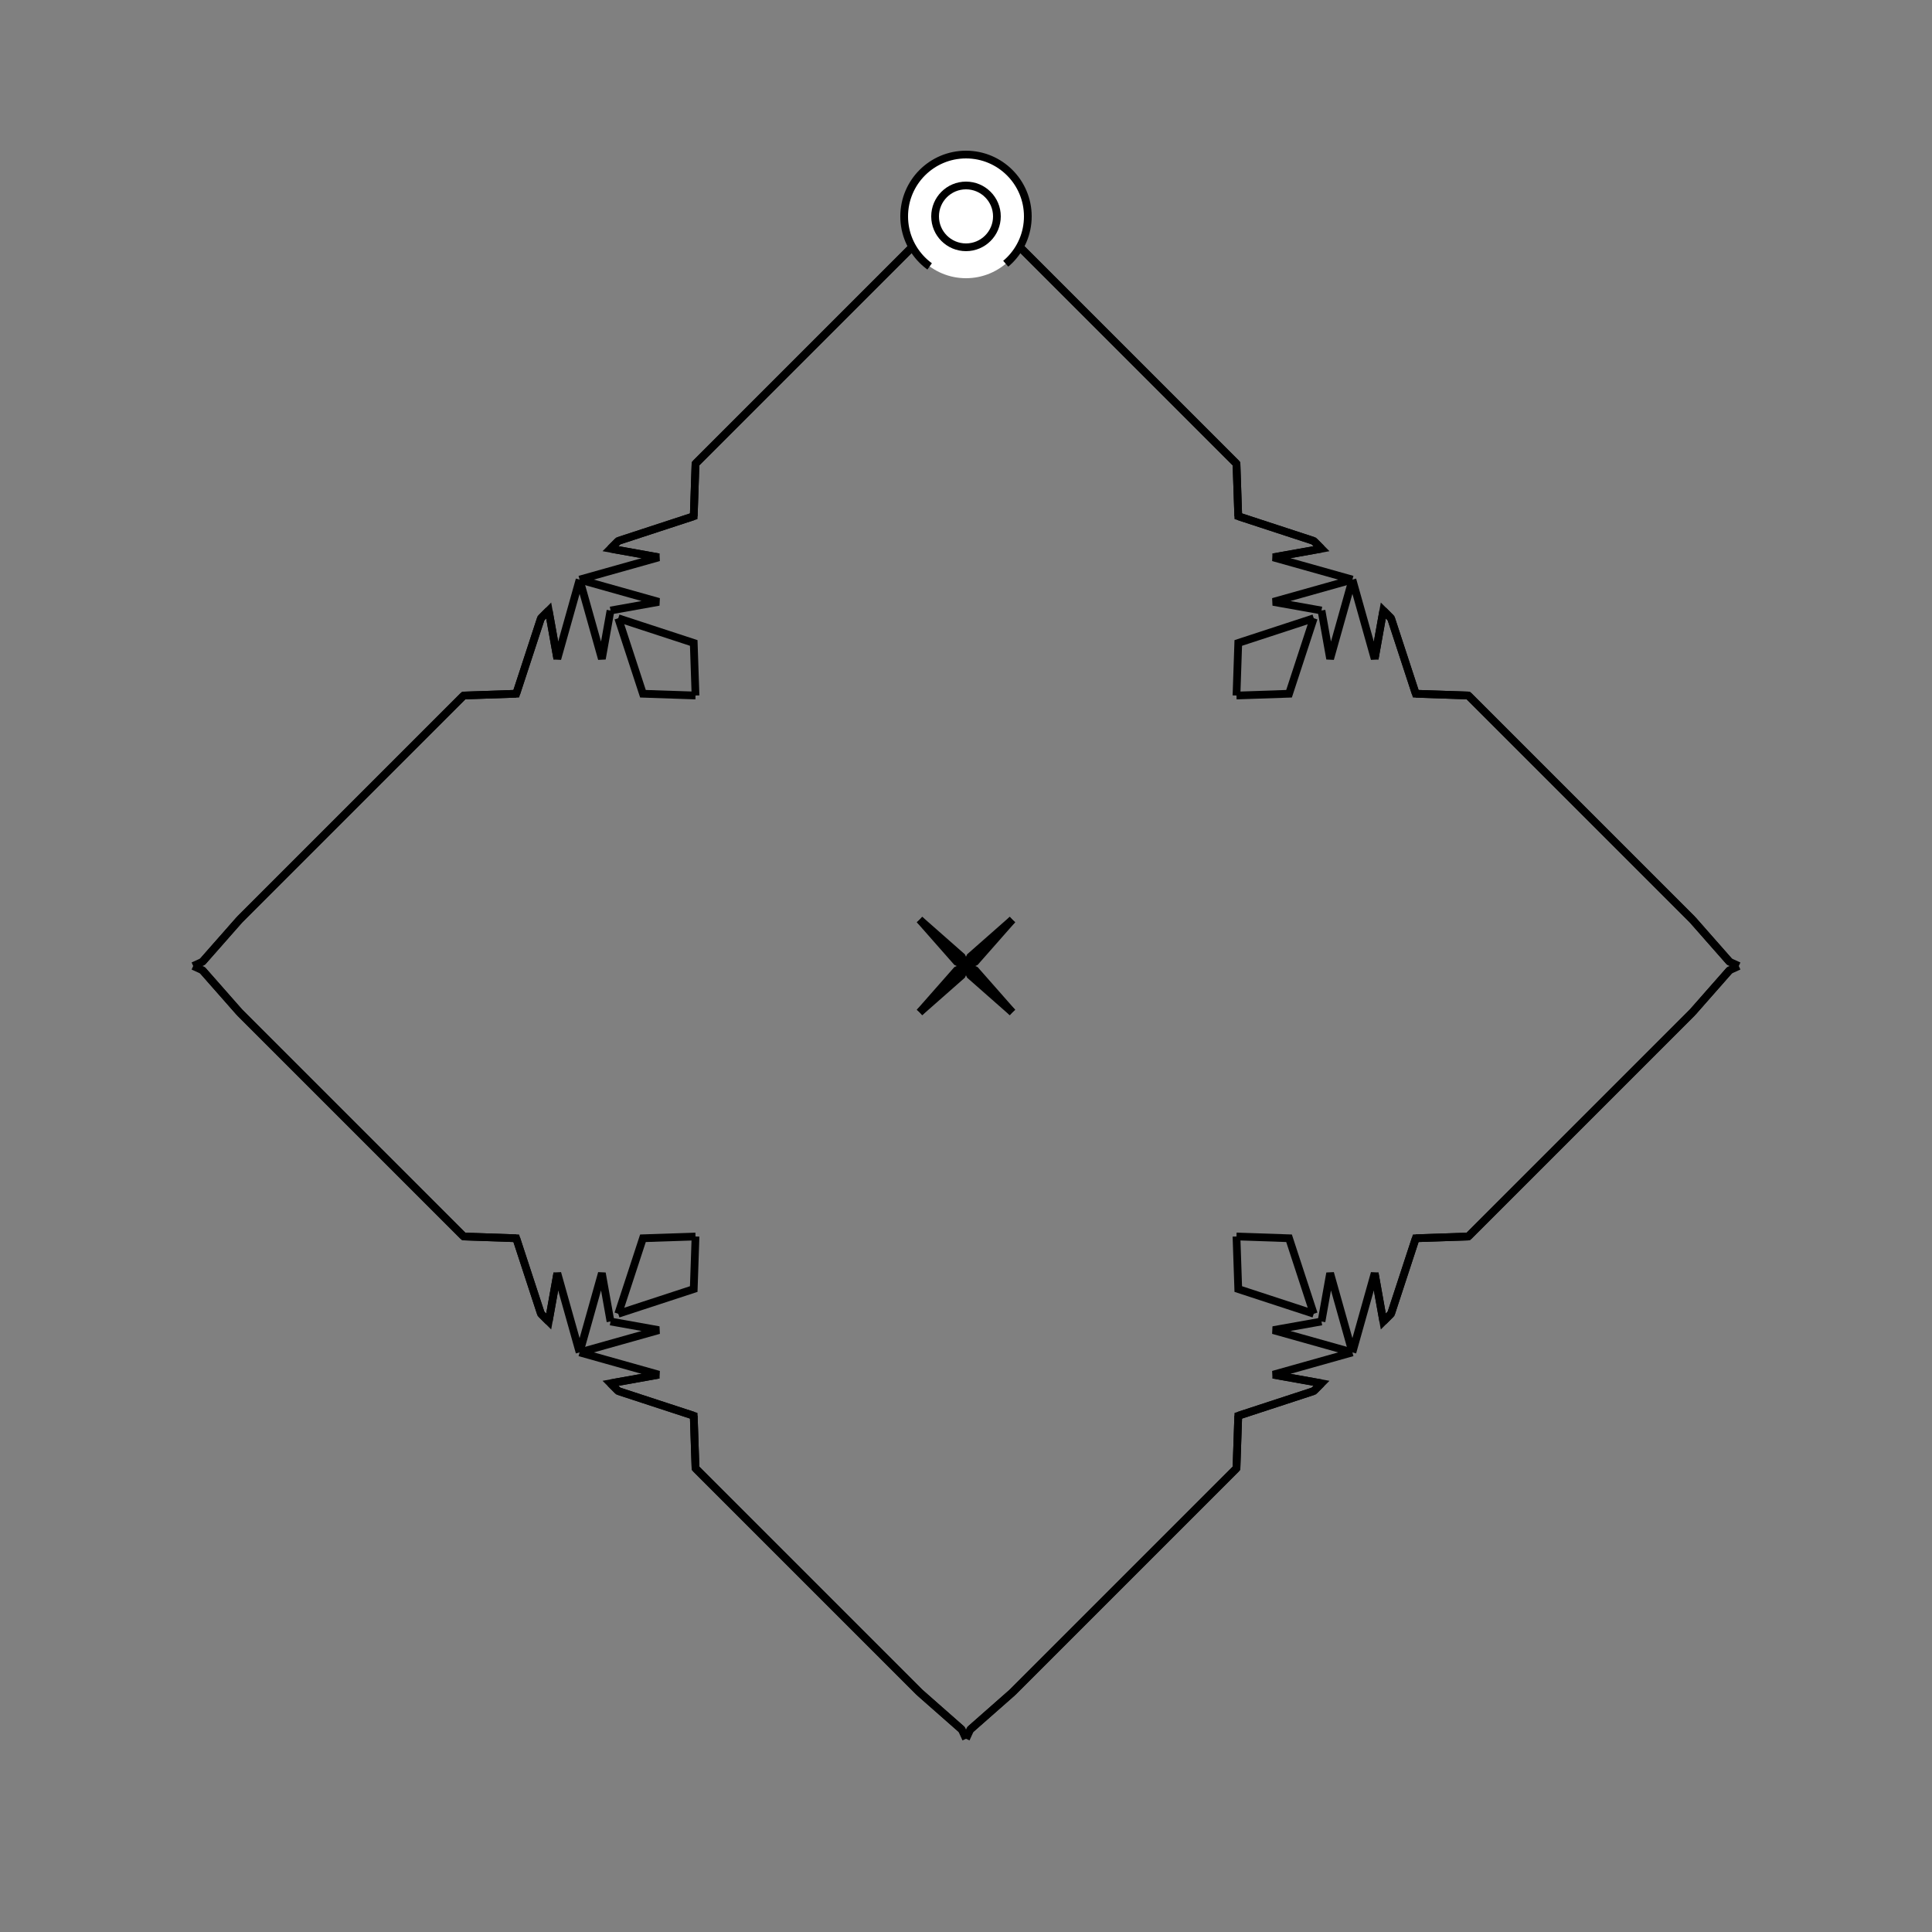 <?xml version="1.0" encoding="UTF-8"?>
<svg xmlns="http://www.w3.org/2000/svg" xmlns:xlink="http://www.w3.org/1999/xlink"
     width="250" height="250" viewBox="-125.0 -125.0 250 250">
<rect x="-125.0" y="-125.0" width="250" height="250" fill="#808080" stroke="none"/>
<defs>
</defs>
<path d="M35.0,65.0 L26.0,74.0 L24.0,76.0" fill-opacity="0" stroke="black" stroke-width="1" />
<path d="M35.0,-65.0 L26.0,-74.0 L24.0,-76.0" fill-opacity="0" stroke="black" stroke-width="1" />
<path d="M50.0,-50.0 L47.118,-39.747 L46.0,-46.0" fill-opacity="0" stroke="black" stroke-width="1" />
<path d="M50.0,50.0 L47.118,39.747 L46.0,46.0" fill-opacity="0" stroke="black" stroke-width="1" />
<path d="M39.747,52.882 L46.0,54.0 L45.0,55.0" fill-opacity="0" stroke="black" stroke-width="1" />
<path d="M39.747,-52.882 L46.0,-54.0 L45.0,-55.0" fill-opacity="0" stroke="black" stroke-width="1" />
<path d="M46.0,54.0 L45.0,55.0 L35.231,58.198" fill-opacity="0" stroke="black" stroke-width="1" />
<path d="M46.0,-54.0 L45.0,-55.0 L35.231,-58.198" fill-opacity="0" stroke="black" stroke-width="1" />
<path d="M45.0,-45.0 L41.802,-35.231 L35.0,-35.0" fill-opacity="0" stroke="black" stroke-width="1" />
<path d="M45.0,45.0 L41.802,35.231 L35.0,35.0" fill-opacity="0" stroke="black" stroke-width="1" />
<path d="M35.231,58.198 L35.0,65.0 L26.0,74.0" fill-opacity="0" stroke="black" stroke-width="1" />
<path d="M35.231,-58.198 L35.0,-65.0 L26.0,-74.0" fill-opacity="0" stroke="black" stroke-width="1" />
<path d="M26.0,74.0 L24.0,76.0 L11.0,89.0" fill-opacity="0" stroke="black" stroke-width="1" />
<path d="M26.0,-74.0 L24.0,-76.0 L11.0,-89.0" fill-opacity="0" stroke="black" stroke-width="1" />
<path d="M24.0,76.0 L11.0,89.0 L6.0,94.0" fill-opacity="0" stroke="black" stroke-width="1" />
<path d="M24.0,-76.0 L11.0,-89.0 L6.0,-94.0" fill-opacity="0" stroke="black" stroke-width="1" />
<path d="M11.0,89.0 L6.0,94.0 L0.551,98.798" fill-opacity="0" stroke="black" stroke-width="1" />
<path d="M11.0,-89.0 L6.0,-94.0 L0.551,-98.798" fill-opacity="0" stroke="black" stroke-width="1" />
<path d="M6.0,-6.0 L1.202,-0.551 L0.0,-0.0" fill-opacity="0" stroke="black" stroke-width="1" />
<path d="M6.0,6.0 L1.202,0.551 L0.0,-0.0" fill-opacity="0" stroke="black" stroke-width="1" />
<path d="M-35.0,65.0 L-26.0,74.0 L-24.0,76.0" fill-opacity="0" stroke="black" stroke-width="1" />
<path d="M-35.0,-65.0 L-26.0,-74.0 L-24.0,-76.0" fill-opacity="0" stroke="black" stroke-width="1" />
<path d="M-50.0,-50.0 L-47.118,-39.747 L-46.0,-46.0" fill-opacity="0" stroke="black" stroke-width="1" />
<path d="M-50.0,50.0 L-47.118,39.747 L-46.0,46.0" fill-opacity="0" stroke="black" stroke-width="1" />
<path d="M-39.747,52.882 L-46.0,54.0 L-45.0,55.0" fill-opacity="0" stroke="black" stroke-width="1" />
<path d="M-39.747,-52.882 L-46.0,-54.0 L-45.0,-55.0" fill-opacity="0" stroke="black" stroke-width="1" />
<path d="M-46.0,54.0 L-45.0,55.0 L-35.231,58.198" fill-opacity="0" stroke="black" stroke-width="1" />
<path d="M-46.0,-54.0 L-45.0,-55.0 L-35.231,-58.198" fill-opacity="0" stroke="black" stroke-width="1" />
<path d="M-45.0,-45.0 L-41.802,-35.231 L-35.0,-35.0" fill-opacity="0" stroke="black" stroke-width="1" />
<path d="M-45.0,45.0 L-41.802,35.231 L-35.0,35.0" fill-opacity="0" stroke="black" stroke-width="1" />
<path d="M-35.231,58.198 L-35.0,65.0 L-26.0,74.0" fill-opacity="0" stroke="black" stroke-width="1" />
<path d="M-35.231,-58.198 L-35.0,-65.0 L-26.0,-74.0" fill-opacity="0" stroke="black" stroke-width="1" />
<path d="M-26.0,74.0 L-24.0,76.0 L-11.0,89.0" fill-opacity="0" stroke="black" stroke-width="1" />
<path d="M-26.0,-74.0 L-24.0,-76.0 L-11.0,-89.0" fill-opacity="0" stroke="black" stroke-width="1" />
<path d="M-24.0,76.0 L-11.0,89.0 L-6.0,94.0" fill-opacity="0" stroke="black" stroke-width="1" />
<path d="M-24.0,-76.0 L-11.0,-89.0 L-6.0,-94.0" fill-opacity="0" stroke="black" stroke-width="1" />
<path d="M-11.0,89.0 L-6.0,94.0 L-0.551,98.798" fill-opacity="0" stroke="black" stroke-width="1" />
<path d="M-11.0,-89.0 L-6.0,-94.0 L-0.551,-98.798" fill-opacity="0" stroke="black" stroke-width="1" />
<path d="M-6.0,-6.0 L-1.202,-0.551 L0.0,-0.0" fill-opacity="0" stroke="black" stroke-width="1" />
<path d="M-6.0,6.0 L-1.202,0.551 L0.0,-0.0" fill-opacity="0" stroke="black" stroke-width="1" />
<path d="M65.0,35.0 L74.0,26.0 L76.0,24.0" fill-opacity="0" stroke="black" stroke-width="1" />
<path d="M65.0,-35.0 L74.0,-26.0 L76.0,-24.0" fill-opacity="0" stroke="black" stroke-width="1" />
<path d="M50.0,50.0 L52.882,39.747 L54.0,46.0" fill-opacity="0" stroke="black" stroke-width="1" />
<path d="M50.0,-50.0 L52.882,-39.747 L54.0,-46.0" fill-opacity="0" stroke="black" stroke-width="1" />
<path d="M52.882,39.747 L54.0,46.0 L55.0,45.0" fill-opacity="0" stroke="black" stroke-width="1" />
<path d="M52.882,-39.747 L54.0,-46.0 L55.0,-45.0" fill-opacity="0" stroke="black" stroke-width="1" />
<path d="M54.0,46.0 L55.0,45.0 L58.198,35.231" fill-opacity="0" stroke="black" stroke-width="1" />
<path d="M54.0,-46.0 L55.0,-45.0 L58.198,-35.231" fill-opacity="0" stroke="black" stroke-width="1" />
<path d="M55.0,45.0 L58.198,35.231 L65.0,35.0" fill-opacity="0" stroke="black" stroke-width="1" />
<path d="M55.0,-45.0 L58.198,-35.231 L65.0,-35.0" fill-opacity="0" stroke="black" stroke-width="1" />
<path d="M58.198,35.231 L65.0,35.0 L74.0,26.0" fill-opacity="0" stroke="black" stroke-width="1" />
<path d="M58.198,-35.231 L65.0,-35.0 L74.0,-26.0" fill-opacity="0" stroke="black" stroke-width="1" />
<path d="M74.0,26.0 L76.0,24.0 L89.0,11.0" fill-opacity="0" stroke="black" stroke-width="1" />
<path d="M74.0,-26.0 L76.0,-24.0 L89.0,-11.0" fill-opacity="0" stroke="black" stroke-width="1" />
<path d="M76.0,24.0 L89.0,11.0 L94.0,6.0" fill-opacity="0" stroke="black" stroke-width="1" />
<path d="M76.0,-24.0 L89.0,-11.0 L94.0,-6.0" fill-opacity="0" stroke="black" stroke-width="1" />
<path d="M89.0,11.0 L94.0,6.0 L98.798,0.551" fill-opacity="0" stroke="black" stroke-width="1" />
<path d="M89.0,-11.0 L94.0,-6.0 L98.798,-0.551" fill-opacity="0" stroke="black" stroke-width="1" />
<path d="M94.0,6.0 L98.798,0.551 L100.0,-0.0" fill-opacity="0" stroke="black" stroke-width="1" />
<path d="M94.0,-6.0 L98.798,-0.551 L100.0,-0.0" fill-opacity="0" stroke="black" stroke-width="1" />
<path d="M50.0,-50.0 L39.747,-47.118 L46.0,-46.0" fill-opacity="0" stroke="black" stroke-width="1" />
<path d="M50.0,50.0 L39.747,47.118 L46.0,46.0" fill-opacity="0" stroke="black" stroke-width="1" />
<path d="M50.0,50.0 L39.747,52.882 L46.0,54.0" fill-opacity="0" stroke="black" stroke-width="1" />
<path d="M50.0,-50.0 L39.747,-52.882 L46.0,-54.0" fill-opacity="0" stroke="black" stroke-width="1" />
<path d="M45.0,-45.0 L35.231,-41.802 L35.0,-35.0" fill-opacity="0" stroke="black" stroke-width="1" />
<path d="M45.0,45.0 L35.231,41.802 L35.0,35.0" fill-opacity="0" stroke="black" stroke-width="1" />
<path d="M45.0,55.0 L35.231,58.198 L35.0,65.0" fill-opacity="0" stroke="black" stroke-width="1" />
<path d="M45.0,-55.0 L35.231,-58.198 L35.0,-65.0" fill-opacity="0" stroke="black" stroke-width="1" />
<path d="M6.0,-6.0 L0.551,-1.202 L0.0,-0.0" fill-opacity="0" stroke="black" stroke-width="1" />
<path d="M6.0,6.0 L0.551,1.202 L0.0,-0.0" fill-opacity="0" stroke="black" stroke-width="1" />
<path d="M6.0,94.0 L0.551,98.798 L0.0,100.0" fill-opacity="0" stroke="black" stroke-width="1" />
<path d="M6.0,-94.0 L0.551,-98.798 L0.0,-100.0" fill-opacity="0" stroke="black" stroke-width="1" />
<path d="M-50.0,50.0 L-39.747,52.882 L-46.0,54.0" fill-opacity="0" stroke="black" stroke-width="1" />
<path d="M-50.0,-50.0 L-39.747,-47.118 L-46.0,-46.0" fill-opacity="0" stroke="black" stroke-width="1" />
<path d="M-50.0,50.0 L-39.747,47.118 L-46.0,46.0" fill-opacity="0" stroke="black" stroke-width="1" />
<path d="M-50.0,-50.0 L-39.747,-52.882 L-46.0,-54.0" fill-opacity="0" stroke="black" stroke-width="1" />
<path d="M-45.0,55.0 L-35.231,58.198 L-35.0,65.0" fill-opacity="0" stroke="black" stroke-width="1" />
<path d="M-45.0,-45.0 L-35.231,-41.802 L-35.0,-35.0" fill-opacity="0" stroke="black" stroke-width="1" />
<path d="M-45.0,45.0 L-35.231,41.802 L-35.0,35.0" fill-opacity="0" stroke="black" stroke-width="1" />
<path d="M-45.0,-55.0 L-35.231,-58.198 L-35.0,-65.0" fill-opacity="0" stroke="black" stroke-width="1" />
<path d="M-6.0,94.0 L-0.551,98.798 L0.0,100.0" fill-opacity="0" stroke="black" stroke-width="1" />
<path d="M-6.0,-6.0 L-0.551,-1.202 L0.0,-0.0" fill-opacity="0" stroke="black" stroke-width="1" />
<path d="M-6.0,6.0 L-0.551,1.202 L0.0,-0.0" fill-opacity="0" stroke="black" stroke-width="1" />
<path d="M-6.0,-94.0 L-0.551,-98.798 L0.0,-100.0" fill-opacity="0" stroke="black" stroke-width="1" />
<path d="M-65.0,-35.0 L-74.0,-26.0 L-76.0,-24.0" fill-opacity="0" stroke="black" stroke-width="1" />
<path d="M-65.0,35.0 L-74.0,26.0 L-76.0,24.0" fill-opacity="0" stroke="black" stroke-width="1" />
<path d="M-50.0,-50.0 L-52.882,-39.747 L-54.0,-46.0" fill-opacity="0" stroke="black" stroke-width="1" />
<path d="M-50.0,50.0 L-52.882,39.747 L-54.0,46.0" fill-opacity="0" stroke="black" stroke-width="1" />
<path d="M-52.882,-39.747 L-54.0,-46.0 L-55.0,-45.0" fill-opacity="0" stroke="black" stroke-width="1" />
<path d="M-52.882,39.747 L-54.0,46.0 L-55.0,45.0" fill-opacity="0" stroke="black" stroke-width="1" />
<path d="M-54.0,-46.0 L-55.0,-45.0 L-58.198,-35.231" fill-opacity="0" stroke="black" stroke-width="1" />
<path d="M-54.0,46.0 L-55.0,45.0 L-58.198,35.231" fill-opacity="0" stroke="black" stroke-width="1" />
<path d="M-55.0,-45.0 L-58.198,-35.231 L-65.0,-35.0" fill-opacity="0" stroke="black" stroke-width="1" />
<path d="M-55.0,45.0 L-58.198,35.231 L-65.0,35.0" fill-opacity="0" stroke="black" stroke-width="1" />
<path d="M-58.198,-35.231 L-65.0,-35.0 L-74.0,-26.0" fill-opacity="0" stroke="black" stroke-width="1" />
<path d="M-58.198,35.231 L-65.0,35.0 L-74.0,26.0" fill-opacity="0" stroke="black" stroke-width="1" />
<path d="M-74.0,-26.0 L-76.0,-24.0 L-89.0,-11.0" fill-opacity="0" stroke="black" stroke-width="1" />
<path d="M-74.0,26.0 L-76.0,24.0 L-89.0,11.0" fill-opacity="0" stroke="black" stroke-width="1" />
<path d="M-76.0,-24.0 L-89.0,-11.0 L-94.0,-6.0" fill-opacity="0" stroke="black" stroke-width="1" />
<path d="M-76.0,24.0 L-89.0,11.0 L-94.0,6.0" fill-opacity="0" stroke="black" stroke-width="1" />
<path d="M-89.0,-11.0 L-94.0,-6.0 L-98.798,-0.551" fill-opacity="0" stroke="black" stroke-width="1" />
<path d="M-89.0,11.0 L-94.0,6.0 L-98.798,0.551" fill-opacity="0" stroke="black" stroke-width="1" />
<path d="M-94.0,-6.0 L-98.798,-0.551 L-100.0,-0.0" fill-opacity="0" stroke="black" stroke-width="1" />
<path d="M-94.0,6.0 L-98.798,0.551 L-100.0,-0.0" fill-opacity="0" stroke="black" stroke-width="1" />
<circle cx="0" cy="-97" r="8" stroke-dasharray="39.654 10.612" stroke-dashoffset="-17.593" stroke="black" stroke-width="1" fill="white" fill-opacity="1" />
<circle cx="0" cy="-97" r="4" stroke="black" stroke-width="1" fill="white" fill-opacity="1" />
</svg>
